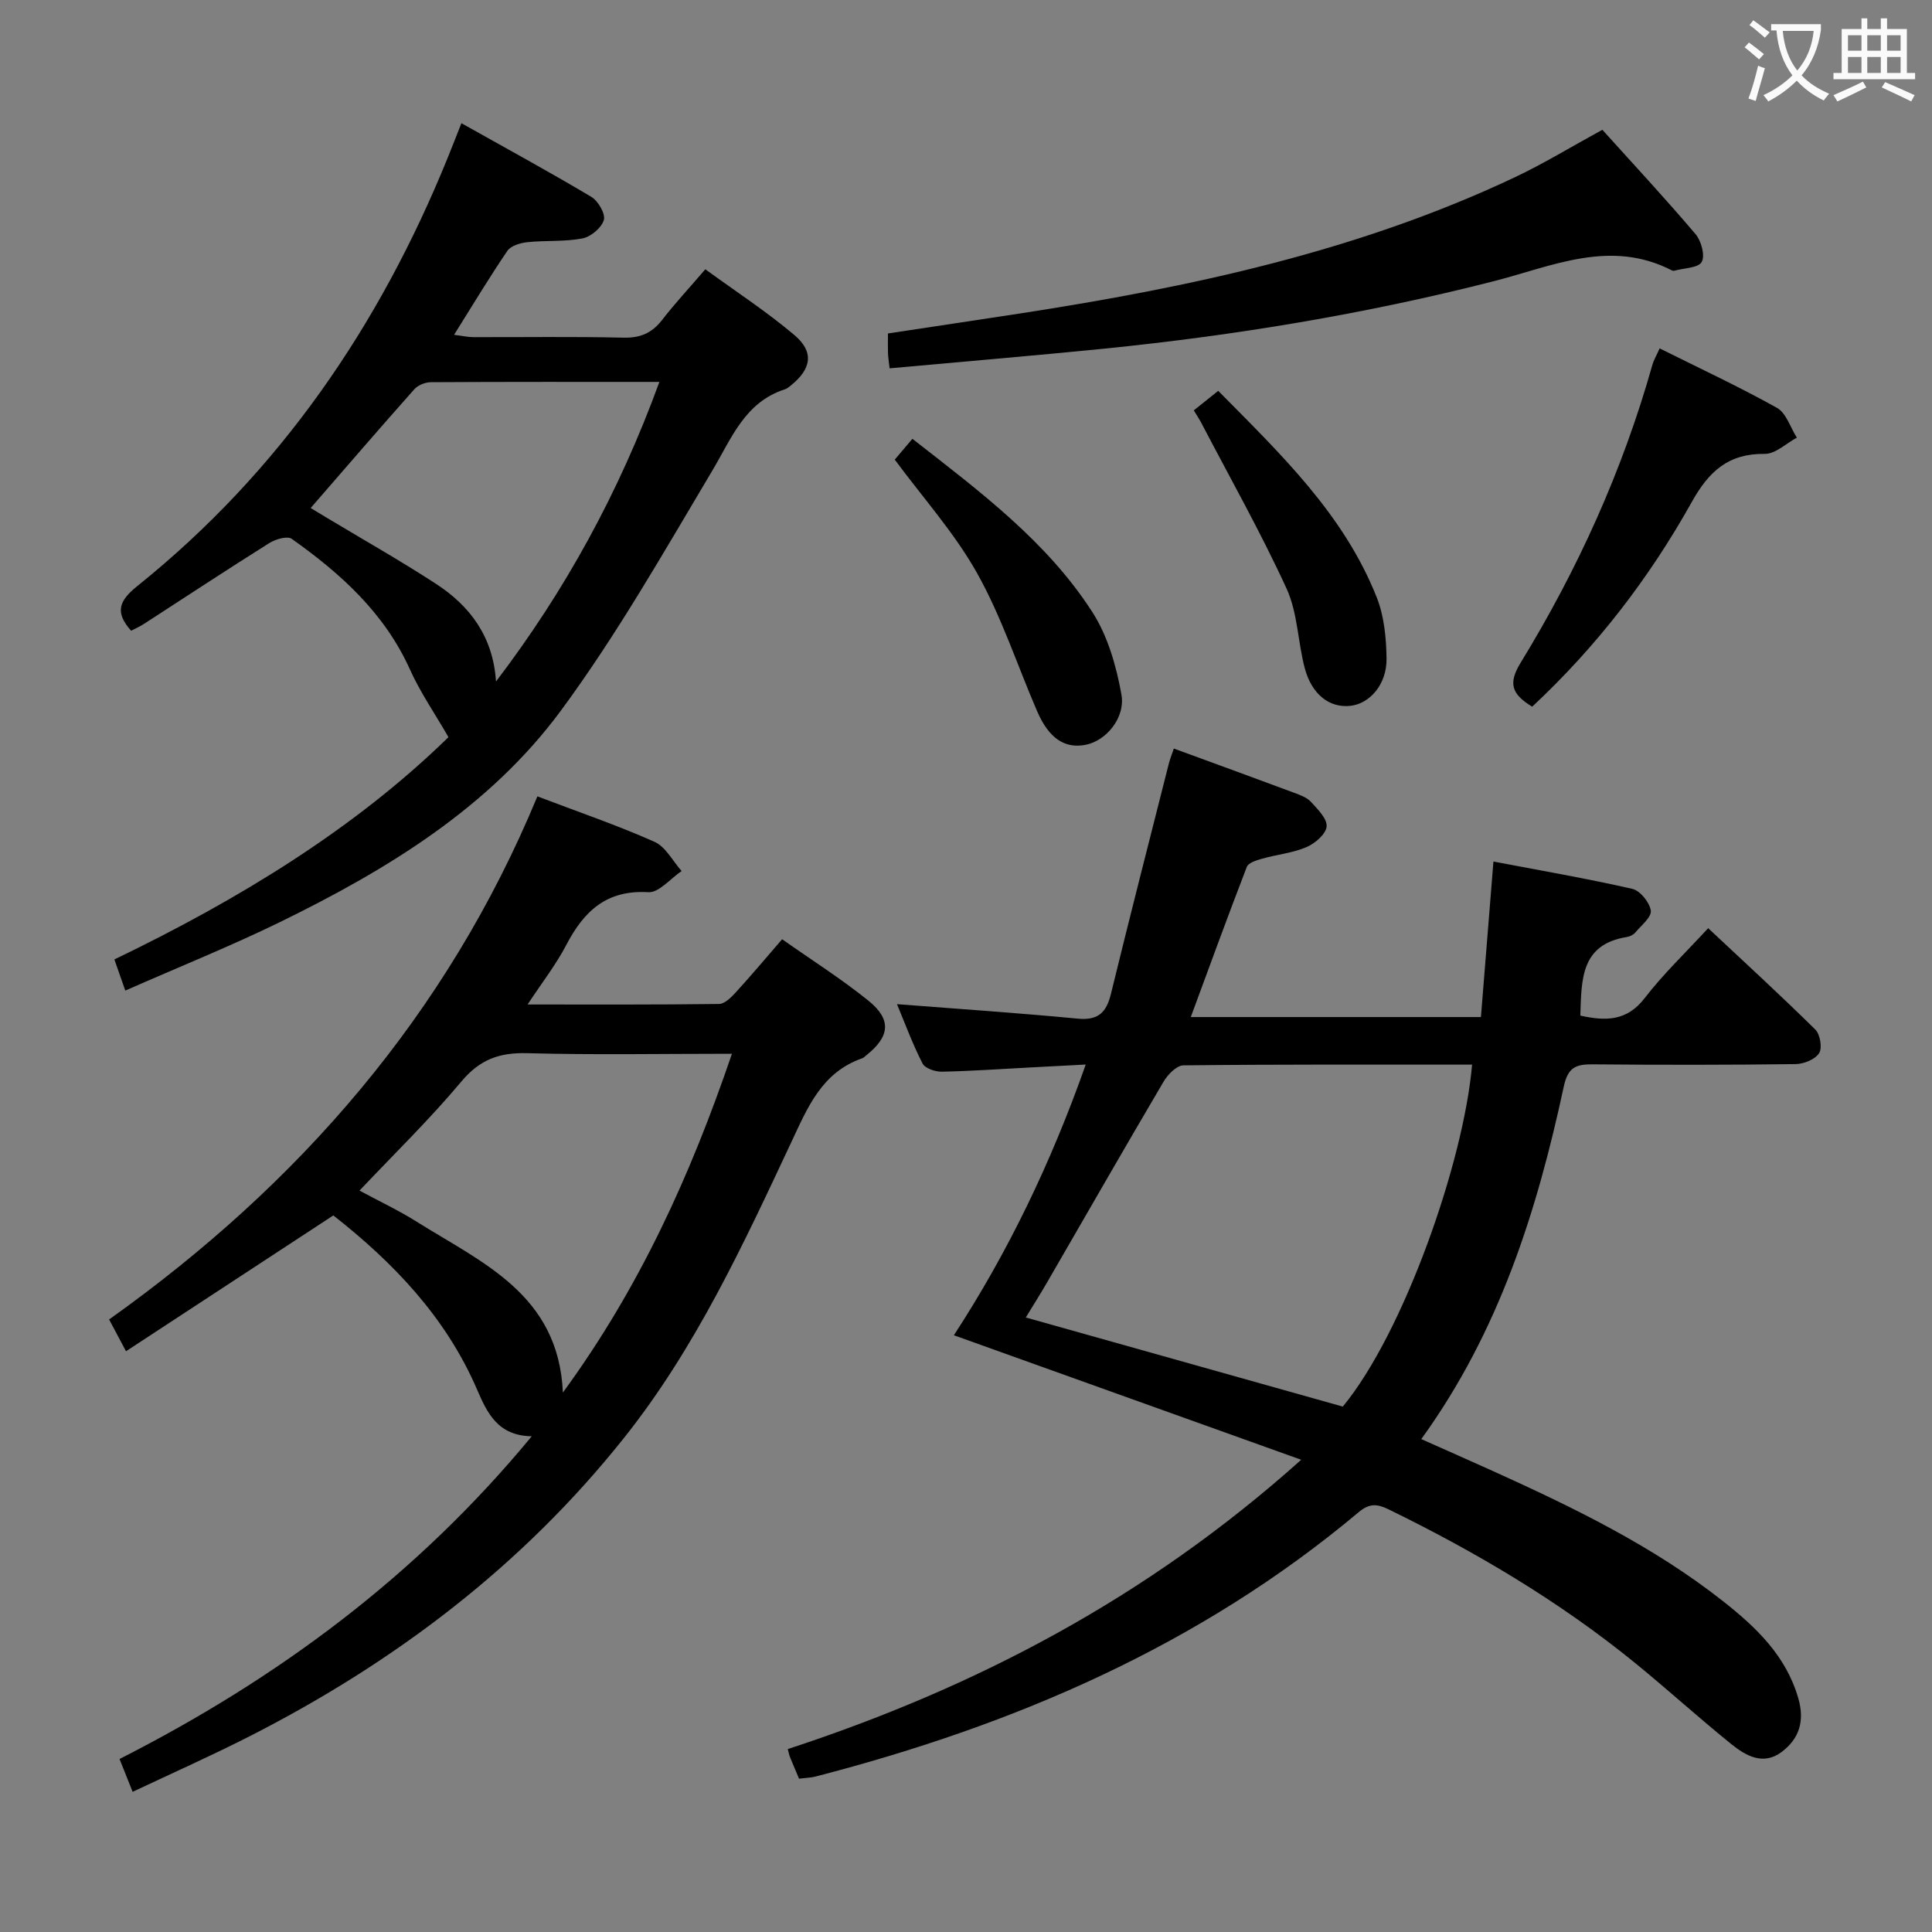 <svg enable-background="new 0 0 400 400" viewBox="0 0 400 400" xmlns="http://www.w3.org/2000/svg"><rect x="0" y="0" width="400" height="400" fill="#808080" stroke="none"/><g fill="#010000"><path d="m165.43 368.26c-.73-1.73-1.31-3.09-1.87-4.46-.17-.43-.25-.9-.46-1.67 38.82-12.73 74.33-31.26 106.3-59.9-24.62-8.83-48.08-17.24-71.91-25.78 11.16-17.13 20.07-35.56 27.3-56.05-4.31.23-7.84.41-11.37.6-6.14.32-12.28.76-18.42.88-1.36.03-3.48-.68-4-1.7-2.08-4.06-3.66-8.38-5.29-12.28 12.74.99 25.11 1.82 37.44 3 4.2.4 5.91-1.26 6.85-5.1 3.89-15.93 7.97-31.82 12-47.73.24-.94.61-1.84 1.03-3.09 8.46 3.1 16.69 6.09 24.89 9.15 1.24.46 2.64.96 3.49 1.88 1.39 1.52 3.4 3.5 3.25 5.11-.14 1.58-2.41 3.52-4.18 4.27-2.85 1.22-6.09 1.52-9.12 2.38-1.17.33-2.89.84-3.22 1.71-3.93 10.16-7.65 20.4-11.6 31.09h60.07c.84-10.42 1.67-20.78 2.59-32.2 9.79 1.87 19.33 3.51 28.76 5.66 1.62.37 3.57 2.8 3.82 4.5.19 1.34-1.97 3.06-3.19 4.52-.4.47-1.11.84-1.73.94-9.67 1.53-9.41 8.9-9.67 16.28 5.2 1.14 9.61 1.21 13.33-3.63 3.84-4.99 8.45-9.38 13.14-14.47 7.57 7.09 15.01 13.91 22.19 21 1 .99 1.47 3.83.77 4.89-.84 1.29-3.17 2.23-4.87 2.25-14 .18-28 .18-41.99.05-3.46-.03-5.13.59-5.99 4.57-5.55 25.79-13.38 50.75-29.51 73.02 5.22 2.33 10.01 4.43 14.78 6.59 16.7 7.56 33.18 15.54 47.67 26.95 6.82 5.37 13.08 11.29 15.62 20.16 1.33 4.64.21 8.31-3.44 11.06-3.82 2.88-7.43.82-10.44-1.61-6.73-5.43-13.14-11.27-19.84-16.73-15.69-12.78-32.98-23.02-51.13-31.88-2.36-1.15-3.97-1.27-6.17.58-32.91 27.63-71.3 44.1-112.49 54.75-.96.25-1.97.26-3.39.44zm139.35-147.84c-20.15 0-39.96-.07-59.77.15-1.4.02-3.23 1.89-4.09 3.35-8.1 13.74-16.02 27.58-24.01 41.38-1.53 2.65-3.17 5.23-4.53 7.47 22.16 6.23 43.83 12.32 65.63 18.45 12.56-15.2 25.03-50.58 26.77-70.8z"/><path d="m111.26 164.88c8.49 3.23 16.52 5.97 24.25 9.41 2.31 1.03 3.77 3.98 5.61 6.05-2.31 1.55-4.7 4.52-6.9 4.38-8.64-.52-13.33 3.93-16.97 10.91-2.12 4.07-4.99 7.74-8.02 12.34 13.81 0 26.73.06 39.65-.11 1.18-.02 2.53-1.39 3.48-2.43 3.14-3.43 6.13-7 9.57-10.97 6.01 4.24 12.18 8.14 17.83 12.69 4.9 3.94 4.5 7.45-.45 11.38-.26.21-.51.48-.81.58-8.39 2.93-11.3 10.19-14.73 17.5-9.96 21.23-19.81 42.54-34.58 61.1-21.12 26.53-47.46 46.45-77.48 61.75-7.83 3.99-15.87 7.56-24.25 11.52-.98-2.47-1.76-4.42-2.71-6.8 32.63-16.58 61.44-37.85 85.34-66.81-7.02-.13-9.2-4.76-11.35-9.75-6.45-14.93-17.32-26.25-29.73-35.98-14.35 9.4-28.46 18.65-42.92 28.12-1.35-2.53-2.26-4.25-3.5-6.58 39.28-27.95 69.95-63.08 88.67-108.3zm40.28 53.29c-14.8 0-28.6.26-42.38-.12-5.76-.16-9.82 1.3-13.64 5.87-6.54 7.81-13.88 14.95-21.09 22.58 4.19 2.26 8.12 4.1 11.76 6.39 13.58 8.54 29.46 15.08 30.35 35.42 15.87-21.7 26.41-44.94 35-70.14z"/><path d="m25.94 205.09c-.97-2.78-1.56-4.46-2.26-6.45 25.74-12.39 49.74-27.04 69.17-46.02-2.88-5-5.86-9.3-7.97-14-5.27-11.71-14.35-19.88-24.48-27.06-.91-.65-3.37.07-4.65.88-8.73 5.48-17.33 11.16-25.99 16.76-.81.52-1.7.91-2.61 1.39-3.42-3.83-2.53-6.2 1.3-9.27 29.5-23.69 50.14-53.89 64.28-88.75.87-2.15 1.71-4.3 2.8-7.06 9.12 5.12 18.11 10.01 26.9 15.25 1.41.84 2.96 3.51 2.59 4.79-.47 1.61-2.69 3.48-4.43 3.81-3.7.72-7.6.38-11.39.78-1.46.15-3.42.73-4.15 1.79-3.74 5.49-7.16 11.2-11.04 17.39 1.64.2 2.83.48 4.03.48 10.33.03 20.67-.14 31 .11 3.53.09 5.94-.95 8.06-3.69 2.64-3.41 5.59-6.58 8.93-10.47 6.28 4.58 12.67 8.74 18.45 13.63 4.12 3.48 3.52 6.99-.72 10.41-.39.31-.79.66-1.25.81-8.32 2.68-11.03 10.12-15.03 16.83-10.03 16.83-19.76 33.99-31.37 49.72-14.85 20.1-35.97 32.91-58.13 43.75-10.27 5.01-20.9 9.28-32.04 14.19zm76.75-63.99c14.32-18.81 25.51-39.2 33.83-62.03-16.43 0-31.89-.03-47.35.06-1.15.01-2.64.62-3.4 1.47-7.15 8.04-14.17 16.2-21.45 24.58.96.58 1.91 1.16 2.86 1.73 7.68 4.62 15.49 9.03 23 13.91 7.18 4.65 11.92 11.04 12.51 20.28z"/><path d="m184.18 76.26c-.17-1.53-.3-2.33-.33-3.14-.04-1.15-.01-2.3-.01-4.08 9.09-1.38 18.22-2.74 27.35-4.14 35.22-5.43 69.91-12.84 102.4-28.18 6-2.83 11.69-6.32 18.16-9.85 6.34 7.03 12.98 14.17 19.29 21.6 1.19 1.4 2.02 4.44 1.28 5.76-.7 1.26-3.66 1.26-5.63 1.81-.15.04-.36.04-.49-.03-12.75-6.6-24.76-.91-36.93 2.21-26.59 6.8-53.6 11.24-80.88 13.99-14.55 1.45-29.11 2.67-44.21 4.05z"/><path d="m317.22 146.31c-4.3-2.61-4.99-4.85-2.4-9.08 11.83-19.32 21.13-39.83 27.29-61.7.26-.94.79-1.81 1.5-3.4 8.18 4.08 16.4 7.91 24.29 12.31 1.92 1.07 2.77 4.06 4.12 6.17-2.21 1.18-4.43 3.38-6.63 3.36-7.54-.09-11.56 3.58-15.13 9.97-8.78 15.72-19.69 29.92-33.04 42.37z"/><path d="m185.25 95.16c1.01-1.19 2.26-2.67 3.65-4.31 14.11 11.01 27.88 21.3 37.27 35.89 3.18 4.94 4.94 11.13 6 16.99.9 4.93-3.23 9.64-7.33 10.46-4.38.88-7.67-1.29-10.11-6.93-4.12-9.54-7.37-19.55-12.42-28.57-4.66-8.32-11.2-15.6-17.06-23.53z"/><path d="m247.16 84.96c1.62-1.29 3.12-2.49 5.06-4.04 12.85 13.02 26.01 25.52 32.84 42.82 1.53 3.88 1.95 8.39 2.01 12.62.07 5.31-3.47 9.35-7.51 9.78-4.31.46-8-2.36-9.44-7.86-1.43-5.44-1.46-11.43-3.75-16.42-5.38-11.72-11.74-22.98-17.72-34.43-.38-.71-.83-1.38-1.49-2.47z"/></g><path d="m362.1 8.8c1.1.8 2.1 1.6 3.1 2.4l-1 1.1c-1.3-1.1-2.3-2-3-2.5zm1.9 4.8c.5.2.9.4 1.4.5-.6 2.3-1.3 4.5-1.9 6.8l-1.5-.5c.8-2.1 1.4-4.3 2-6.8zm-1-9.4c1.3.9 2.4 1.8 3.4 2.5l-1 1.1c-1.4-1.2-2.4-2.1-3.2-2.6zm3.7 2.2v-1.4h10.3v1.2c-.5 3.6-1.8 6.8-4 9.4 1.5 1.6 3.4 2.8 5.7 3.8-.3.4-.7.8-1.1 1.4-2.3-1.1-4.1-2.5-5.6-4.1-1.6 1.6-3.6 3.1-5.9 4.3-.3-.5-.7-.9-1-1.3 2.4-1.1 4.4-2.5 6-4.1-1.9-2.5-3-5.6-3.3-9.3h-1.1zm8.8 0h-6.4c.3 3.3 1.3 6 3 8.2 2-2.3 3.1-5.1 3.4-8.2z" fill="#fbfafa"/><path d="m385.3 3.8h1.3v2.2h2.8v-2.2h1.3v2.2h4.1v9.1h1.7v1.3h-16.9v-1.3h1.7v-9.1h4.1v-2.2zm.4 13.1.7 1.2c-1.8.9-3.8 1.9-6 2.9-.2-.4-.5-.8-.8-1.3 2.3-1 4.3-1.9 6.1-2.8zm-3.1-6.4h2.8v-3.2h-2.8zm0 4.6h2.8v-3.3h-2.8zm4-4.6h2.8v-3.2h-2.8zm0 4.6h2.8v-3.3h-2.8zm3.7 1.9c2.1.9 4.1 1.8 6.1 2.7l-.7 1.3c-2.2-1.1-4.2-2-6.1-2.9zm3.2-9.7h-2.8v3.2h2.8zm-2.8 7.8h2.8v-3.3h-2.8z" fill="#fbfafa"/></svg>
